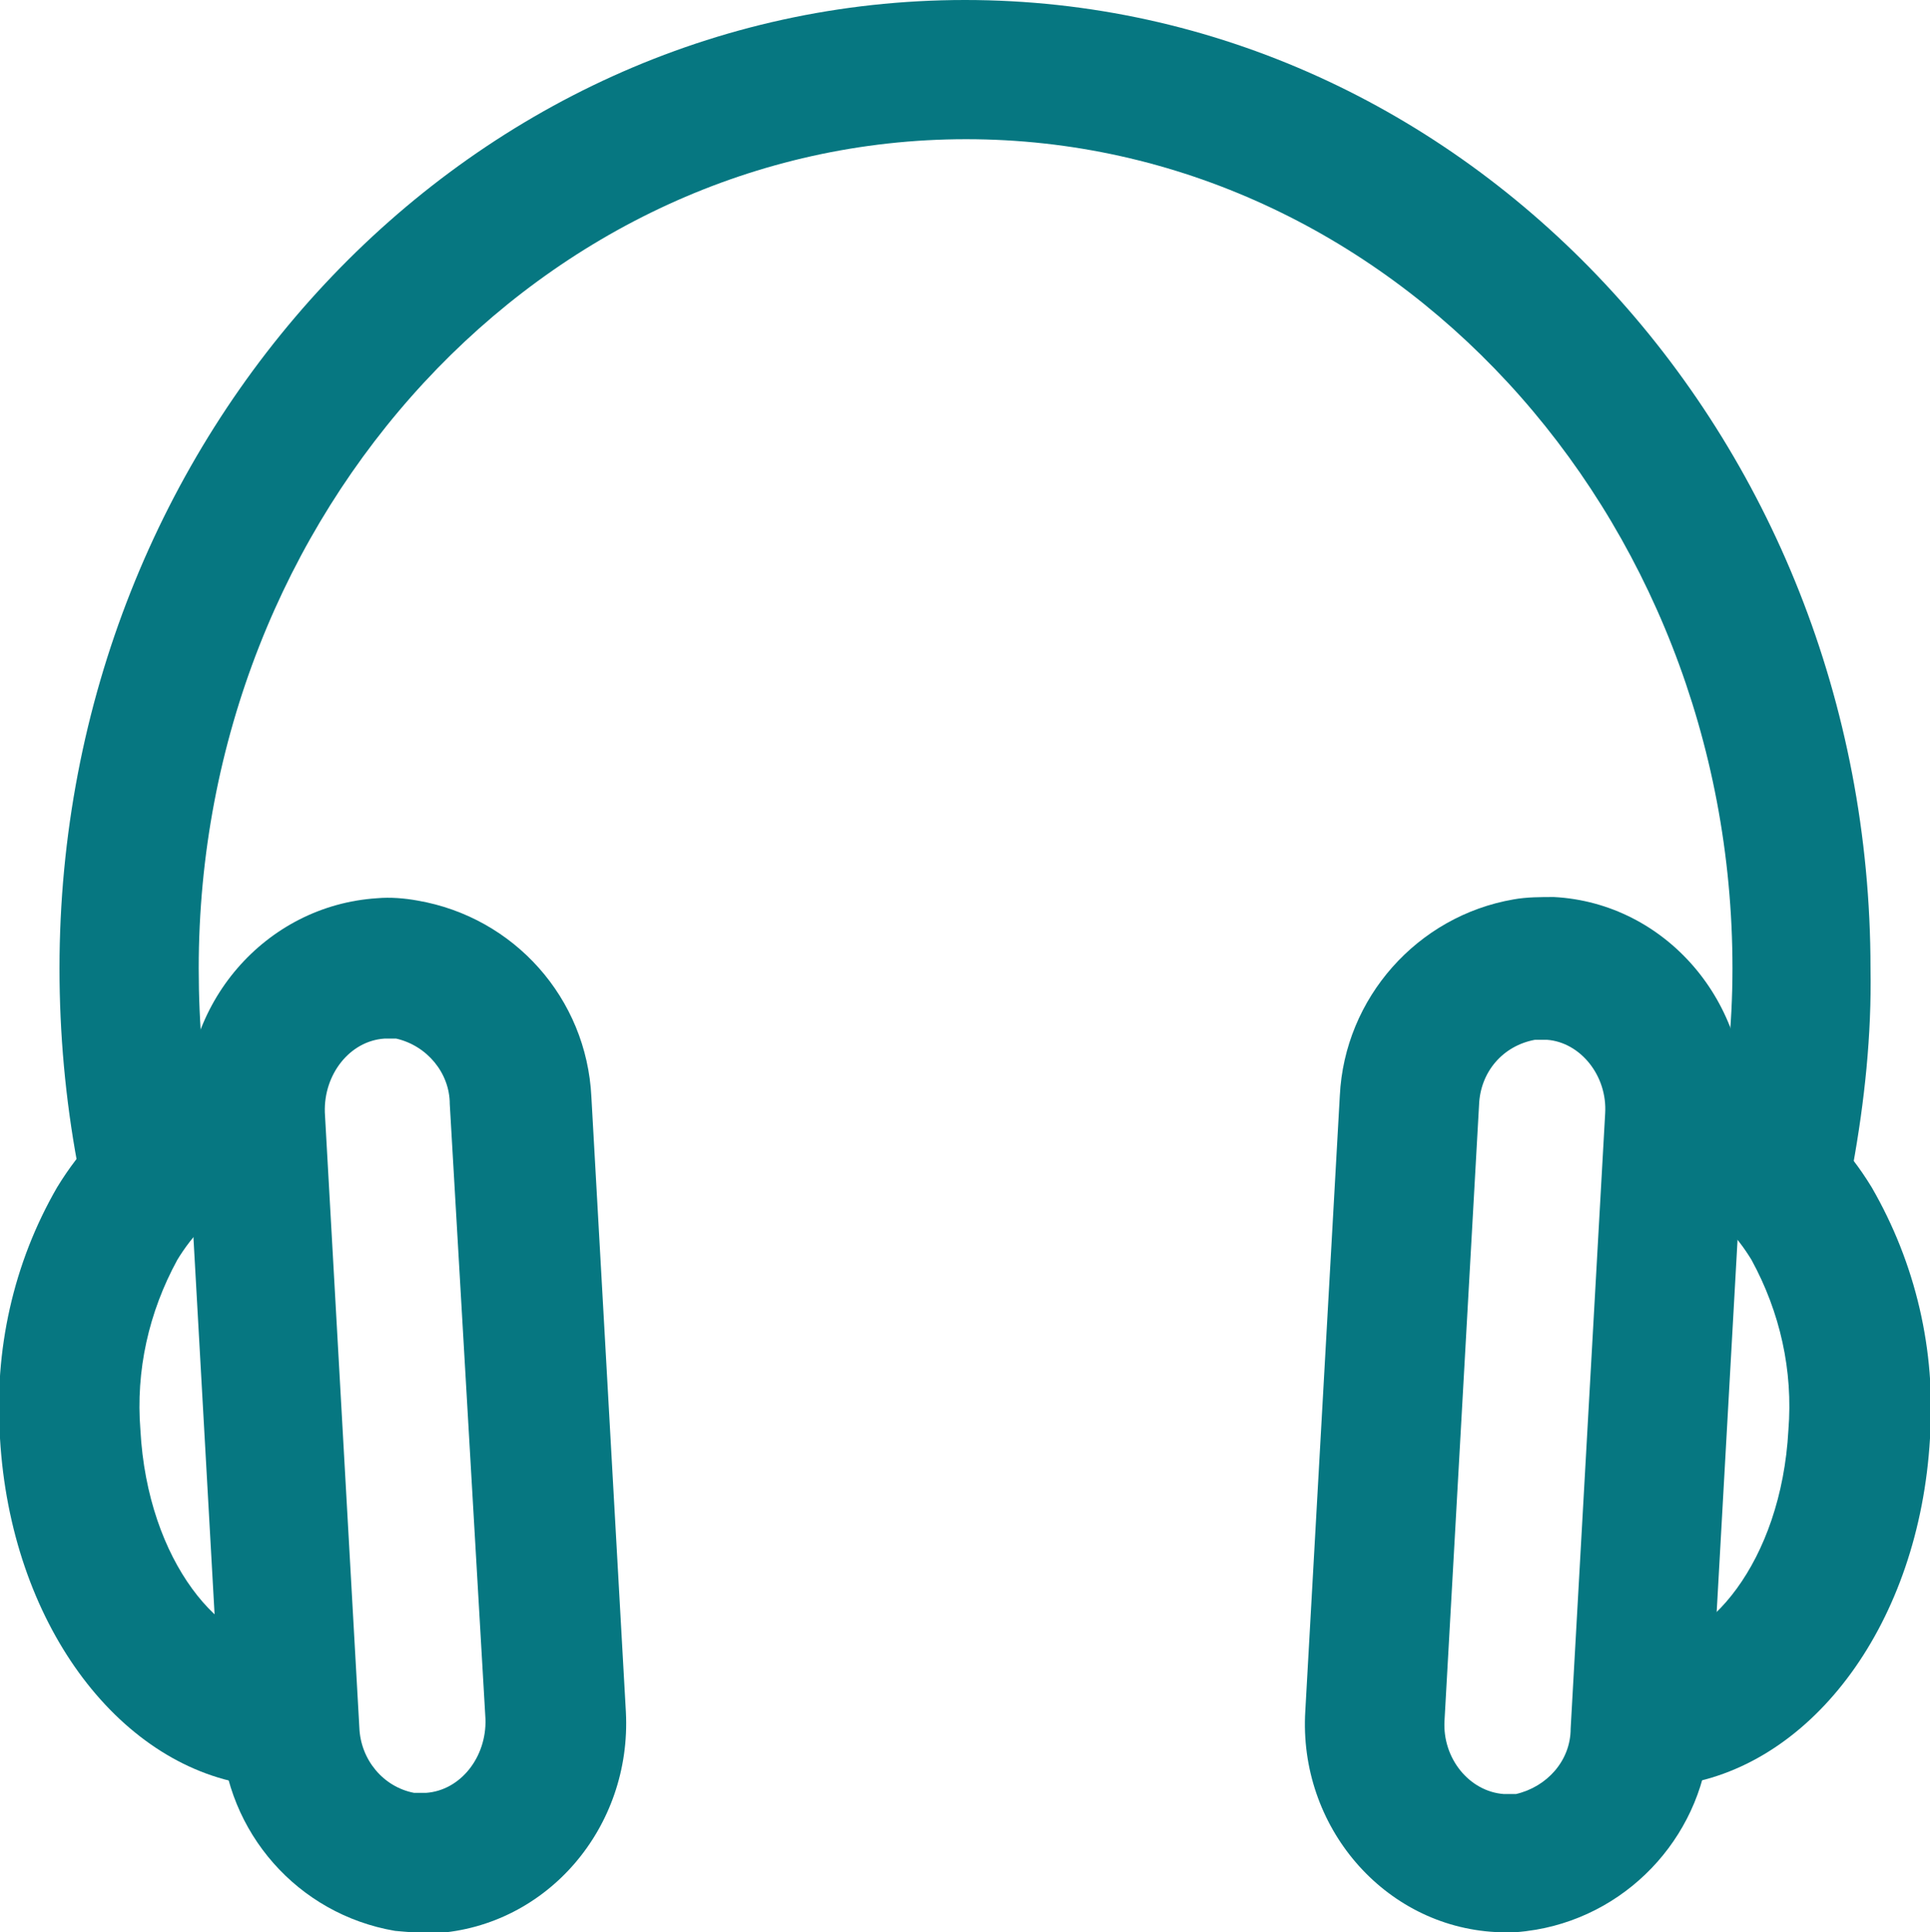 <?xml version="1.0" encoding="utf-8"?>
<!-- Generator: Adobe Illustrator 24.1.3, SVG Export Plug-In . SVG Version: 6.00 Build 0)  -->
<svg version="1.1" id="Layer_1" xmlns="http://www.w3.org/2000/svg" xmlns:xlink="http://www.w3.org/1999/xlink" x="0px" y="0px"
	 viewBox="0 0 162.2 162.4" style="enable-background:new 0 0 162.2 162.4;" xml:space="preserve">
<style type="text/css">
	.st0{fill:#067781;}
</style>
<g id="Layer_2_1_">
	<g id="Ñëîé_2">
		<path class="st0" d="M33.2,162.3L33.2,162.3C25,160.9,19,154,18.6,145.8l-2.9-51.7c-0.6-9.7,6.6-18,16-18.6c1.1-0.1,2.3,0,3.4,0.2
			c8.1,1.4,14.2,8.2,14.6,16.5l2.9,51.7c0.5,9.7-6.6,18-16,18.6C35.5,162.5,34.3,162.4,33.2,162.3z M33.3,87.3c-0.3,0-0.7,0-1,0
			c-2.9,0.2-5.1,3-5,6.2l2.9,51.7c0.1,2.7,2,5,4.6,5.5l0,0c0.3,0,0.7,0,1,0c2.9-0.2,5.1-3,5-6.2l-3-51.7
			C37.8,90.2,35.9,87.9,33.3,87.3z"/>
		<path class="st0" d="M20.9,150c-11.1-1.7-20-13.7-20.9-29.1c-0.5-7.4,1.1-14.7,4.8-21.1c3.9-6.4,9.9-10.3,16.3-10.7l0.7,11.7
			c-3.5,0.2-5.8,3.3-6.9,5.1c-2.4,4.4-3.5,9.3-3.1,14.3c0.6,11.1,6.9,18.4,12.2,18.1l0.7,11.7C23.4,150.2,22.2,150.2,20.9,150z"/>
		<path class="st0" d="M125.7,162.4c-9.4-0.5-16.6-8.9-16-18.6l2.9-51.7c0.4-8.2,6.5-15.1,14.6-16.5c1.1-0.2,2.3-0.2,3.4-0.2
			c9.4,0.5,16.6,8.9,16,18.6l-2.9,51.7c-0.4,8.2-6.5,15.1-14.6,16.5l0,0C127.9,162.4,126.8,162.5,125.7,162.4z M124.3,92.9
			l-2.9,51.7c-0.2,3.2,2.1,6,5,6.2c0.3,0,0.7,0,1,0l0,0c2.6-0.6,4.6-2.8,4.6-5.5l2.9-51.7c0.2-3.2-2.1-6-4.9-6.2c-0.3,0-0.7,0-1,0
			C126.3,87.9,124.4,90.1,124.3,92.9z"/>
		<path class="st0" d="M141.3,150c11.1-1.7,20-13.6,20.9-29.1c0.5-7.4-1.2-14.7-4.9-21.1c-3.9-6.4-9.9-10.3-16.3-10.7l-0.7,11.7
			c3.5,0.2,5.8,3.3,6.9,5.1c2.4,4.4,3.5,9.3,3.1,14.3c-0.6,11.1-6.9,18.4-12.2,18.1l-0.7,11.7C138.8,150.3,140.1,150.2,141.3,150z"
			/>
		<path class="st0" d="M155.7,98.1l-11.5-2.3c0.9-4.8,1.4-9.6,1.4-14.4c0-38.4-28.9-69.7-64.4-69.7S16.7,43,16.7,81.4
			c0,4.7,0.4,9.5,1.3,14.1L6.5,97.8C5.5,92.4,5,86.9,5,81.4C5,36.5,39.1,0,81.1,0s76.1,36.5,76.1,81.4
			C157.3,87,156.7,92.6,155.7,98.1z"/>
	</g>
</g>
</svg>
